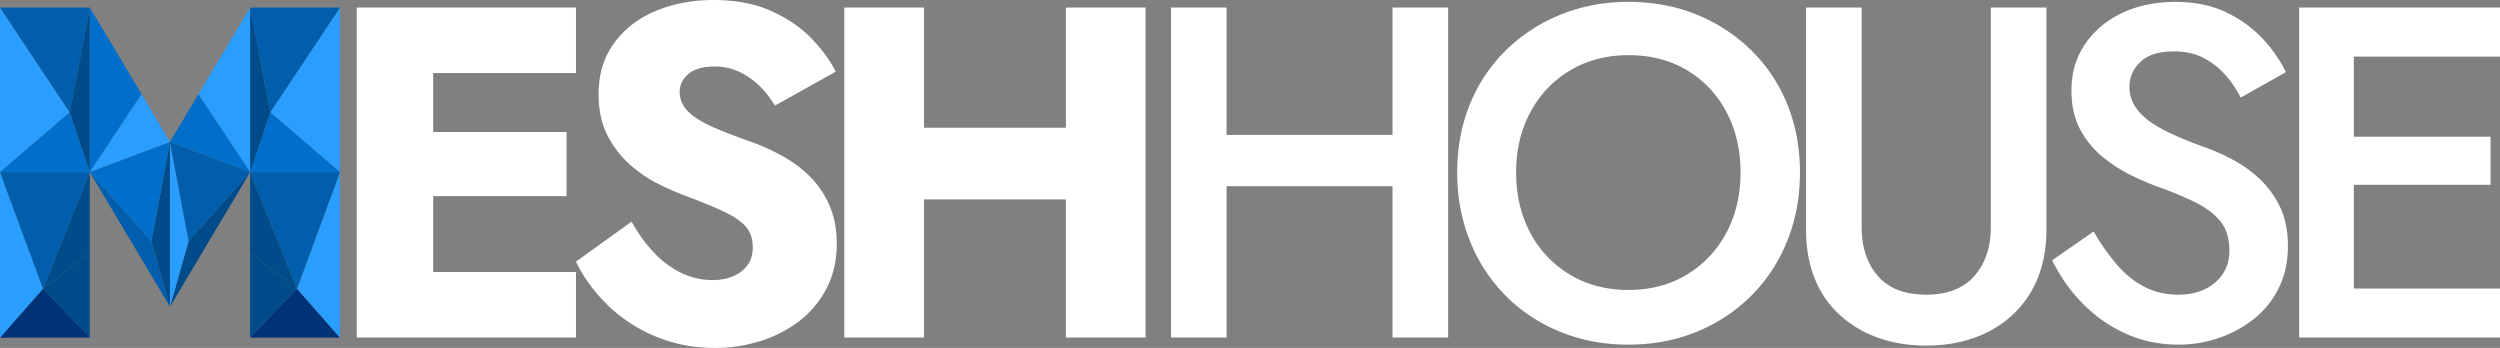 <svg xmlns="http://www.w3.org/2000/svg" data-name="Layer 1" viewBox="0 0 3181.6 442.8"><rect x="0" y="0" width="3181.6" height="442.8" fill="#808080" stroke="none"/><g data-name="Layer 2"><g data-name="Layer 6"><path fill="#004b8a" d="M114.3 429.7v-108l-59.6 45.7 59.6 62.3z"/><path fill="#003276" d="M114.3 429.7H0l54.7-62.3 59.6 62.3z"/><path fill="#299eff" d="M0 429.7V219.1l54.7 148.3L0 429.7z"/><path fill="#004b8a" d="M114.3 219.1 54.7 367.4l59.6-45.7V219.1z"/><path fill="#005ead" d="M0 219.1h114.3L54.7 367.4 0 219.1z"/><path fill="#299eff" d="m0 219.1 88.7-76.2L0 9.6v209.5z"/><path fill="#006fcc" d="m114.3 219.1-25.6-76.2L0 219.1h114.3z"/><path fill="#004b8a" d="M88.7 142.9 114.3 9.6v209.5l-25.6-76.2z"/><path fill="#005ead" d="M114.3 9.6H0l88.7 133.3L114.3 9.6z"/><path fill="#006fcc" d="m114.3 219.1 65.9-99.2L114.3 9.6v209.5z"/><path fill="#299eff" d="m114.3 219.1 102-38.4-36.1-60.8-65.9 99.2z"/><path fill="#005ead" d="m114.3 219.1 102 171.2-23.6-83.3-78.4-87.9z"/><path fill="#004b8a" d="M216.3 180.7 192.7 307l23.6 83.3V180.7z"/><path fill="#006fcc" d="m216.3 180.7-102 38.4 78.4 87.9 23.6-126.3z"/><path fill="#004b8a" d="M318.3 429.7v-108l59.7 45.7-59.7 62.3z"/><path fill="#003276" d="M318.3 429.7h114.4L378 367.4l-59.7 62.3z"/><path fill="#299eff" d="M432.7 429.7V219.1L378 367.4l54.7 62.3z"/><path fill="#004b8a" d="M318.3 219.1 378 367.4l-59.7-45.7V219.1z"/><path fill="#005ead" d="M432.7 219.1H318.3L378 367.4l54.7-148.3z"/><path fill="#299eff" d="M432.7 219.1 344 142.9 432.7 9.6v209.5z"/><path fill="#006fcc" d="m318.3 219.1 25.7-76.2 88.7 76.2H318.3z"/><path fill="#004b8a" d="M344 142.9 318.3 9.6v209.5l25.7-76.2z"/><path fill="#005ead" d="M318.3 9.6h114.4L344 142.9 318.3 9.6z"/><path fill="#299eff" d="m318.3 219.1-65.8-99.2L318.3 9.6v209.5z"/><path fill="#006fcc" d="m318.3 219.1-102-38.4 36.2-60.8 65.8 99.2z"/><path fill="#004b8a" d="m318.3 219.1-102 171.2L240 307l78.3-87.9z"/><path fill="#299eff" d="M216.3 180.7 240 307l-23.7 83.3V180.7z"/><path fill="#005ead" d="m216.3 180.7 102 38.4L240 307l-23.7-126.3z"/></g></g><g fill="#fff"><path d="M551.3 9.6v420H454V9.6Zm-30 0H733V93H521.3Zm0 158.4H721v81.6H521.3Zm0 178.2H733v83.4H521.3ZM832.4 321.6a117.3 117.3 0 0 0 34.8 25.8 91.7 91.7 0 0 0 39.9 9q22.2 0 36.6-11.1Q958 334.2 958 315q0-16.2-8.4-26.1-8.4-9.9-27-18.9-18.6-9-49.2-20.4a340.6 340.6 0 0 1-34.5-15 168.3 168.3 0 0 1-37-24.9 126.8 126.8 0 0 1-28.7-37.2q-11.4-21.9-11.4-53.1 0-37.2 19.5-64.2t52.8-41.1q33.3-14 74-14.1 42 0 73 13.8 30.9 13.8 51.3 34.8 20.4 21 31.2 42.6l-77.4 43.2a123 123 0 0 0-20.7-26.1 91.8 91.8 0 0 0-25.8-17.4 73.4 73.4 0 0 0-30.3-6.3q-21.6 0-33 9.3Q865 103.2 865 117q0 14.4 11 25.2Q887.4 153 908 162t50 19.2a283.3 283.3 0 0 1 41.5 19.5 148.6 148.6 0 0 1 33.9 26.7 117.2 117.2 0 0 1 23 36q8.5 20.4 8.5 46.8 0 31.8-13 56.7a123.4 123.4 0 0 1-34.7 41.7 158.5 158.5 0 0 1-49.8 25.5 191.6 191.6 0 0 1-57.3 8.7q-40.8 0-76-14.7a192.5 192.5 0 0 1-60.8-39.9Q747.5 363 733 333l70.8-51a192.6 192.6 0 0 0 28.5 39.6ZM1175.9 9.6v420h-101.4V9.6Zm-73.2 153h318v91.2h-318Zm355.2-153v420h-101.4V9.6ZM1561 9.6v420h-70.7V9.6Zm-42.5 162h299.4V237h-299.4ZM1843 9.6v420h-70.8V9.6ZM1870.7 132.6a202.3 202.3 0 0 1 45.9-68.7 212.6 212.6 0 0 1 69.6-45.3q39.8-16.2 86-16.2 47.4 0 87 16.2a213.4 213.4 0 0 1 69.4 45.3 202.3 202.3 0 0 1 45.9 68.7q16.2 39.6 16.2 87 0 46.8-16.2 87a206.2 206.2 0 0 1-45.6 69.6 210.7 210.7 0 0 1-69.3 45.9q-40 16.5-87.3 16.5-46.8 0-87-16.5-40.3-16.5-69.3-45.9a208.3 208.3 0 0 1-45.3-69.6q-16.2-40.2-16.2-87 0-47.4 16.2-87Zm77 164.1a135 135 0 0 0 50.8 53.1q32.4 19.2 73.8 19.2 42 0 74-19.2 32.1-19.2 50.5-53.1 18.2-33.9 18.3-77.1 0-43.2-18-77.1a133.7 133.7 0 0 0-50.1-53.1q-32.2-19.2-74.7-19.2-41.4 0-73.8 19.2a135 135 0 0 0-50.7 53.1q-18.4 33.9-18.3 77.1 0 43.2 18.3 77.1ZM2369.2 9.6v279q0 39 20.7 62.7 20.7 23.7 61.5 23.7 40.2 0 61.2-23.7t21-62.7V9.6h70.8v282q0 34.8-11 62.1a130.4 130.4 0 0 1-31.6 46.5 138.8 138.8 0 0 1-48.6 29.4q-28.2 10.2-61.8 10.2-33.6 0-61.8-10.2a141.8 141.8 0 0 1-48.9-29.4 125.3 125.3 0 0 1-31.5-46.5q-10.8-27.3-10.8-62.1V9.6ZM2694.1 336.9q16 18.3 35.1 28.2 19.2 9.9 43.2 9.9 28.8 0 46.8-15.6 18-15.6 18-40.2 0-23.4-11.4-37.5-11.4-14-31.5-24a469.3 469.3 0 0 0-46.5-19.5 322.2 322.2 0 0 1-34.8-14.7 188.2 188.2 0 0 1-36.6-23.4 116.4 116.4 0 0 1-28.8-34.8q-11.4-20.7-11.4-50.1 0-33.6 17.4-59.1t47.1-39.6q29.7-14 67.5-14.1 37.2 0 64.8 13.2 27.6 13.2 46.5 33.6a176.7 176.7 0 0 1 29.7 42.6l-57.6 32.4a134 134 0 0 0-19.8-29.1 94.5 94.5 0 0 0-27.9-21.6q-15.9-8.1-36.9-8.1-29.4 0-43.2 13.5-13.8 13.5-13.8 31.5a46.6 46.6 0 0 0 10 29.1q9.8 13 30.8 24.3 21 11.4 54.6 23.4A268.7 268.7 0 0 1 2843 204a152.9 152.9 0 0 1 34.5 25.5 118.4 118.4 0 0 1 25 35.7q9.2 20.4 9.2 48 0 29.4-11.4 52.8a113.4 113.4 0 0 1-31.2 39.3 149.4 149.4 0 0 1-44.7 24.6 156.4 156.4 0 0 1-51.9 8.7q-37.2 0-68.7-14.7a180 180 0 0 1-54.9-39.3 207.2 207.2 0 0 1-37.2-53.4l52.8-36.6a267.1 267.1 0 0 0 29.7 42.3ZM2995.6 9.6v420H2926V9.6Zm-25.8 0h211.8V72h-211.8Zm0 164.4h199.8v61.2h-199.8Zm0 193.2h211.8v62.4h-211.8Z"/></g></svg>
